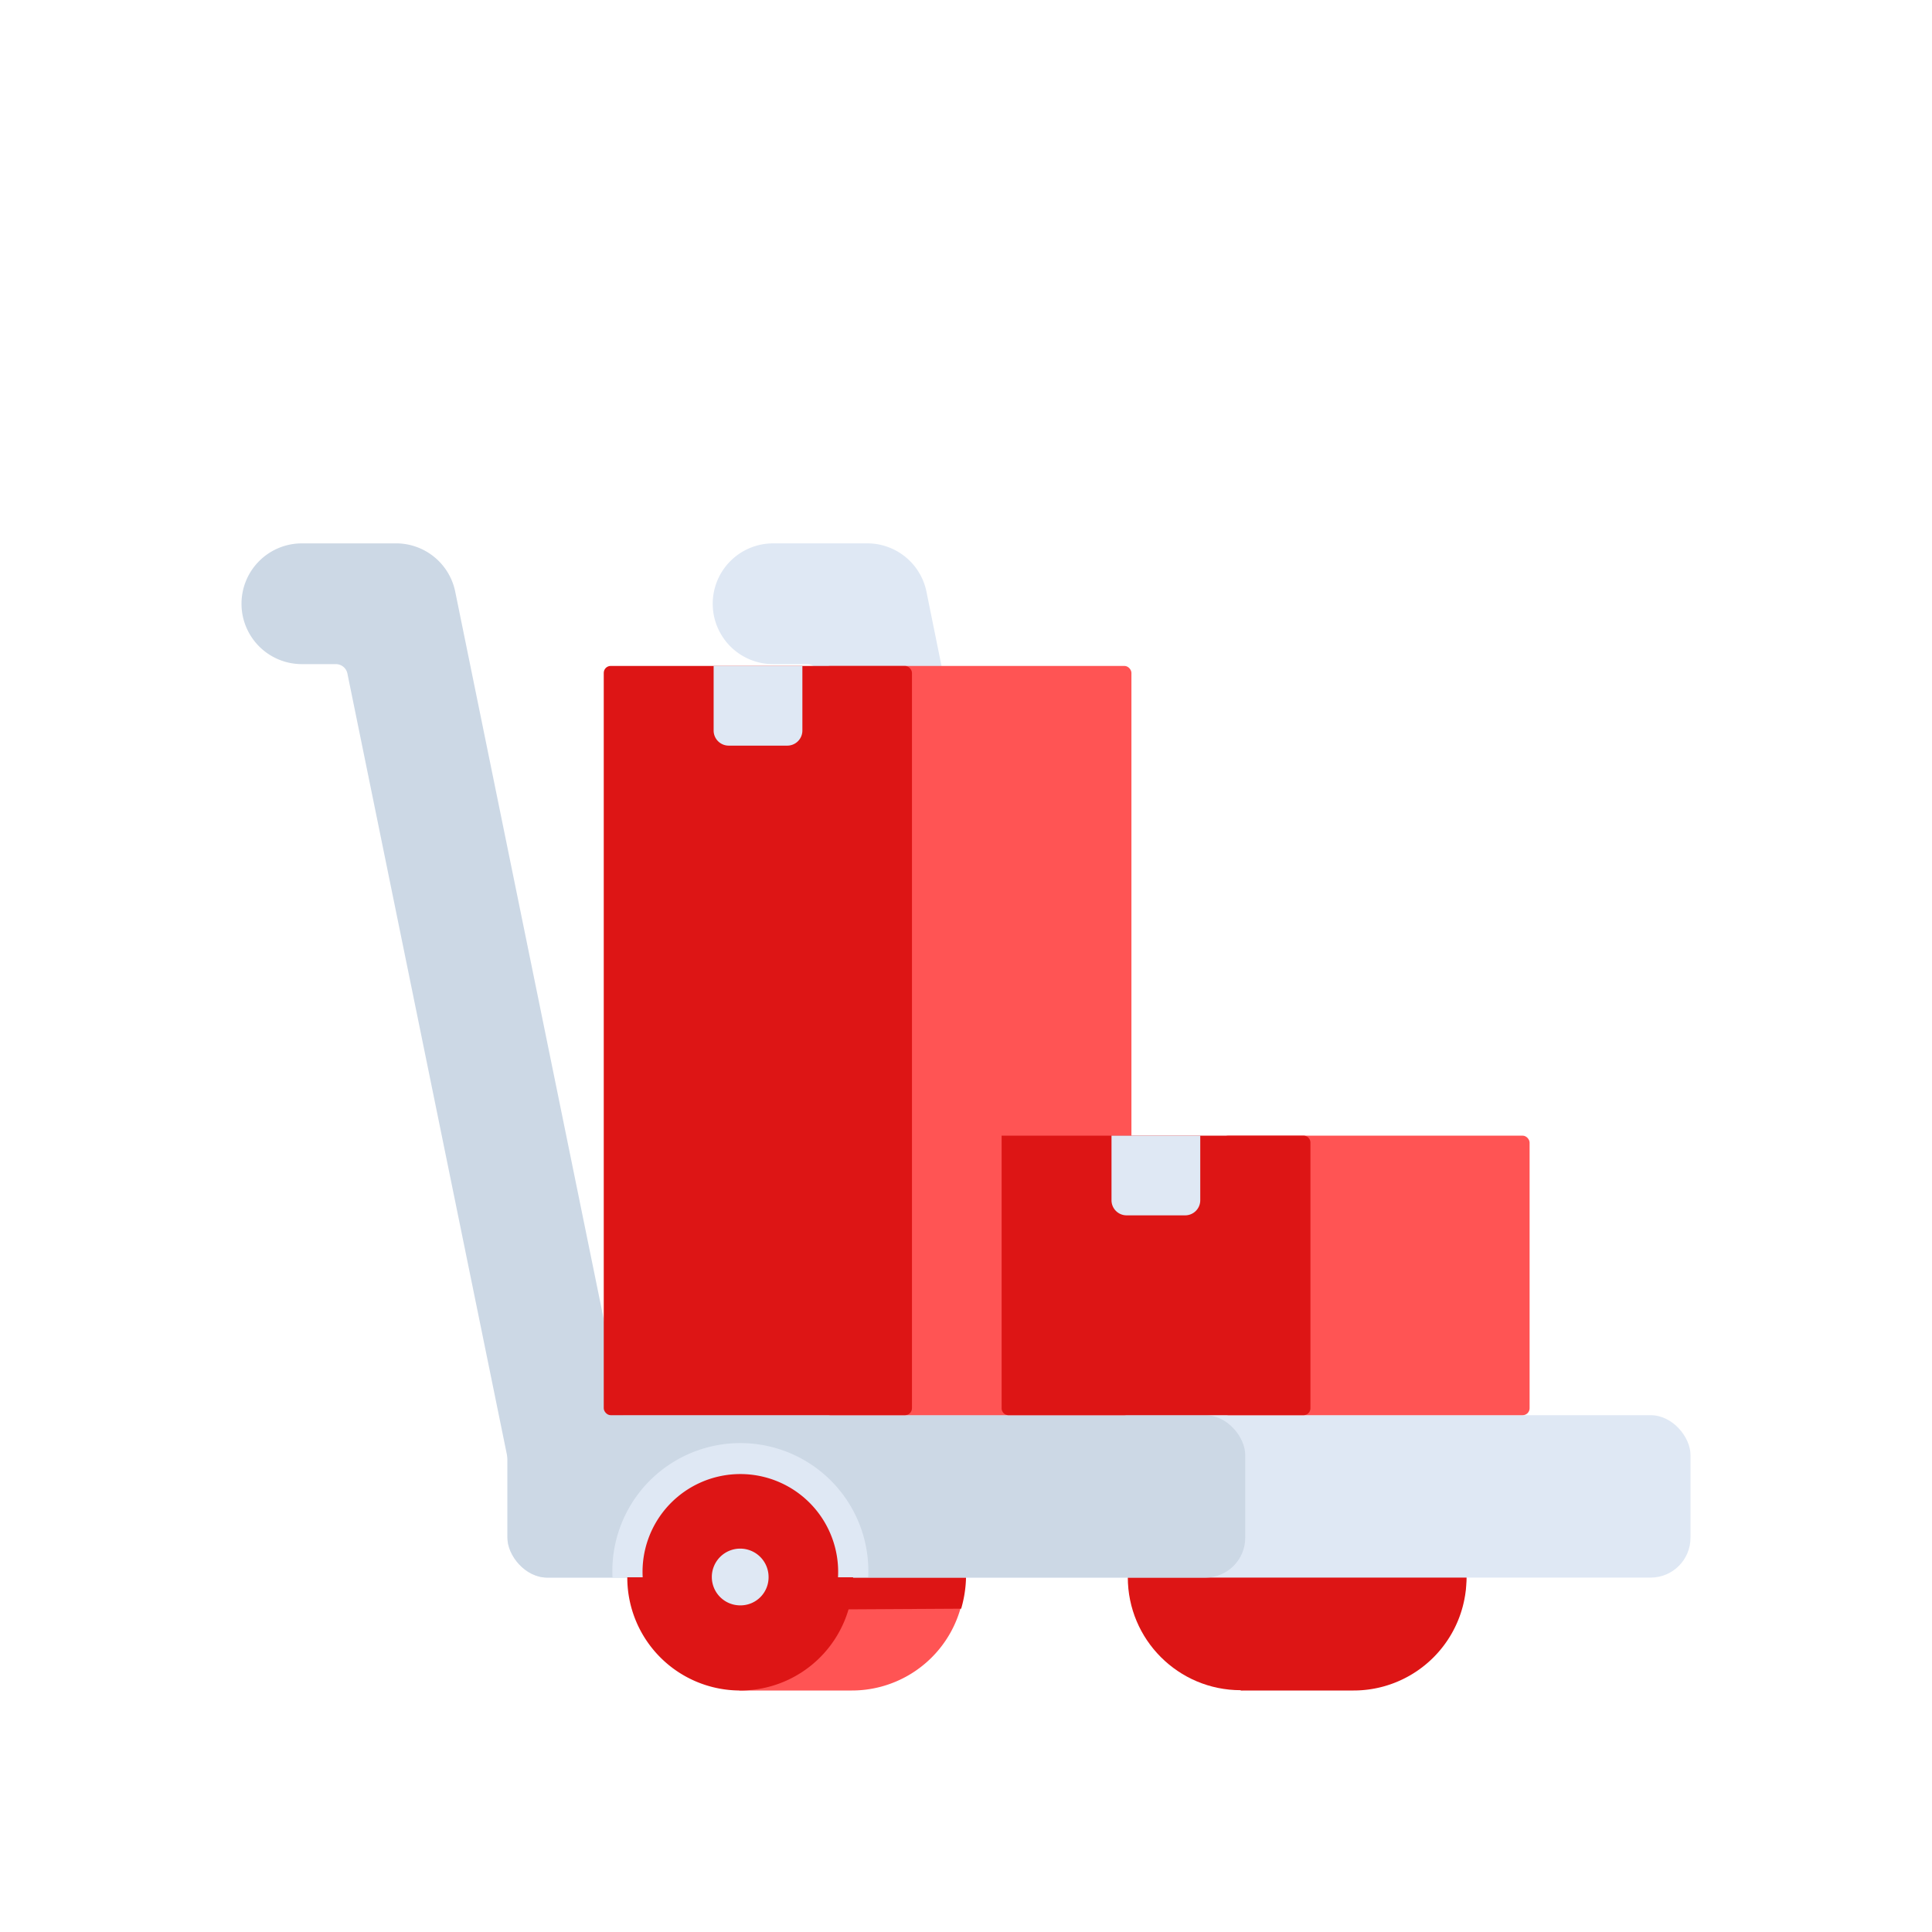 <svg id="Layer_1" data-name="Layer 1" xmlns="http://www.w3.org/2000/svg" viewBox="0 0 64 64"><defs><style>.cls-1{fill:#dd1515;}.cls-2{fill:#dfe8f4;}.cls-3{fill:#ff5454;}.cls-4{fill:#ccd8e5;}</style></defs><title>logistic, delivery, trolley, package, box, cart</title><path class="cls-1" d="M44.84,48.51a3.71,3.71,0,0,0-3.23,5.59H41.1V56h3.74a3.74,3.74,0,0,0,0-7.48Z"/><path class="cls-1" d="M48.41,53.29a3.64,3.64,0,0,0,.16-1,3.89,3.89,0,0,0-.2-1.18H41.31a3.44,3.44,0,0,0-.05,2.22Z"/><circle class="cls-1" cx="41.1" cy="52.25" r="3.74"/><path class="cls-2" d="M45.34,52.25h-1a3.24,3.24,0,1,0-6.47,0h-1a4.24,4.24,0,1,1,8.47,0Z"/><path class="cls-3" d="M28.26,48.51a3.74,3.74,0,0,0-3.73,3.74A3.64,3.64,0,0,0,25,54.1h-.51V56h3.73a3.74,3.74,0,0,0,0-7.48Z"/><path class="cls-1" d="M31.84,53.29a4,4,0,0,0,.16-1,3.62,3.62,0,0,0-.21-1.18h-7a3.44,3.44,0,0,0,0,2.22Z"/><path class="cls-2" d="M32.48,48.57,27.12,22.32a.39.39,0,0,0-.38-.32H25.61a2,2,0,0,1-2-2h0a2,2,0,0,1,2-2h3.08a2,2,0,0,1,2,1.6L36.4,47.77Z"/><rect class="cls-2" x="16.81" y="46.88" width="39.19" height="5.38" rx="1.32"/><rect class="cls-4" x="16.81" y="46.88" width="24.44" height="5.38" rx="1.32"/><path class="cls-4" d="M16.87,48.57,11.51,22.32a.39.39,0,0,0-.38-.32H10a2,2,0,0,1-2-2H8a2,2,0,0,1,2-2h3.08a2,2,0,0,1,2,1.6l5.75,28.17Z"/><path class="cls-1" d="M28.26,52.25A3.74,3.74,0,1,0,24.53,56,3.74,3.74,0,0,0,28.26,52.25Z"/><path class="cls-2" d="M28.76,52.25h-1a3.24,3.24,0,1,0-6.47,0h-1a4.24,4.24,0,1,1,8.47,0Z"/><path class="cls-2" d="M25.46,52.25a.94.94,0,1,0-.93.93A.93.93,0,0,0,25.46,52.25Z"/><rect class="cls-3" x="27.27" y="22.06" width="10.21" height="24.82" rx="0.23"/><rect class="cls-1" x="20" y="22.06" width="10.21" height="24.82" rx="0.23"/><path class="cls-2" d="M23.64,22.06h2.94a0,0,0,0,1,0,0V24.2a.5.5,0,0,1-.5.5H24.14a.5.5,0,0,1-.5-.5V22.06A0,0,0,0,1,23.64,22.06Z"/><rect class="cls-3" x="40.46" y="37.62" width="10.21" height="9.26" rx="0.23"/><path class="cls-1" d="M33.18,37.62h10a.23.23,0,0,1,.23.23v8.8a.23.23,0,0,1-.23.23H33.41a.23.23,0,0,1-.23-.23v-9A0,0,0,0,1,33.18,37.62Z"/><path class="cls-2" d="M36.82,37.62h2.94a0,0,0,0,1,0,0v2.14a.5.5,0,0,1-.5.5H37.32a.5.5,0,0,1-.5-.5V37.62A0,0,0,0,1,36.82,37.62Z"/></svg>